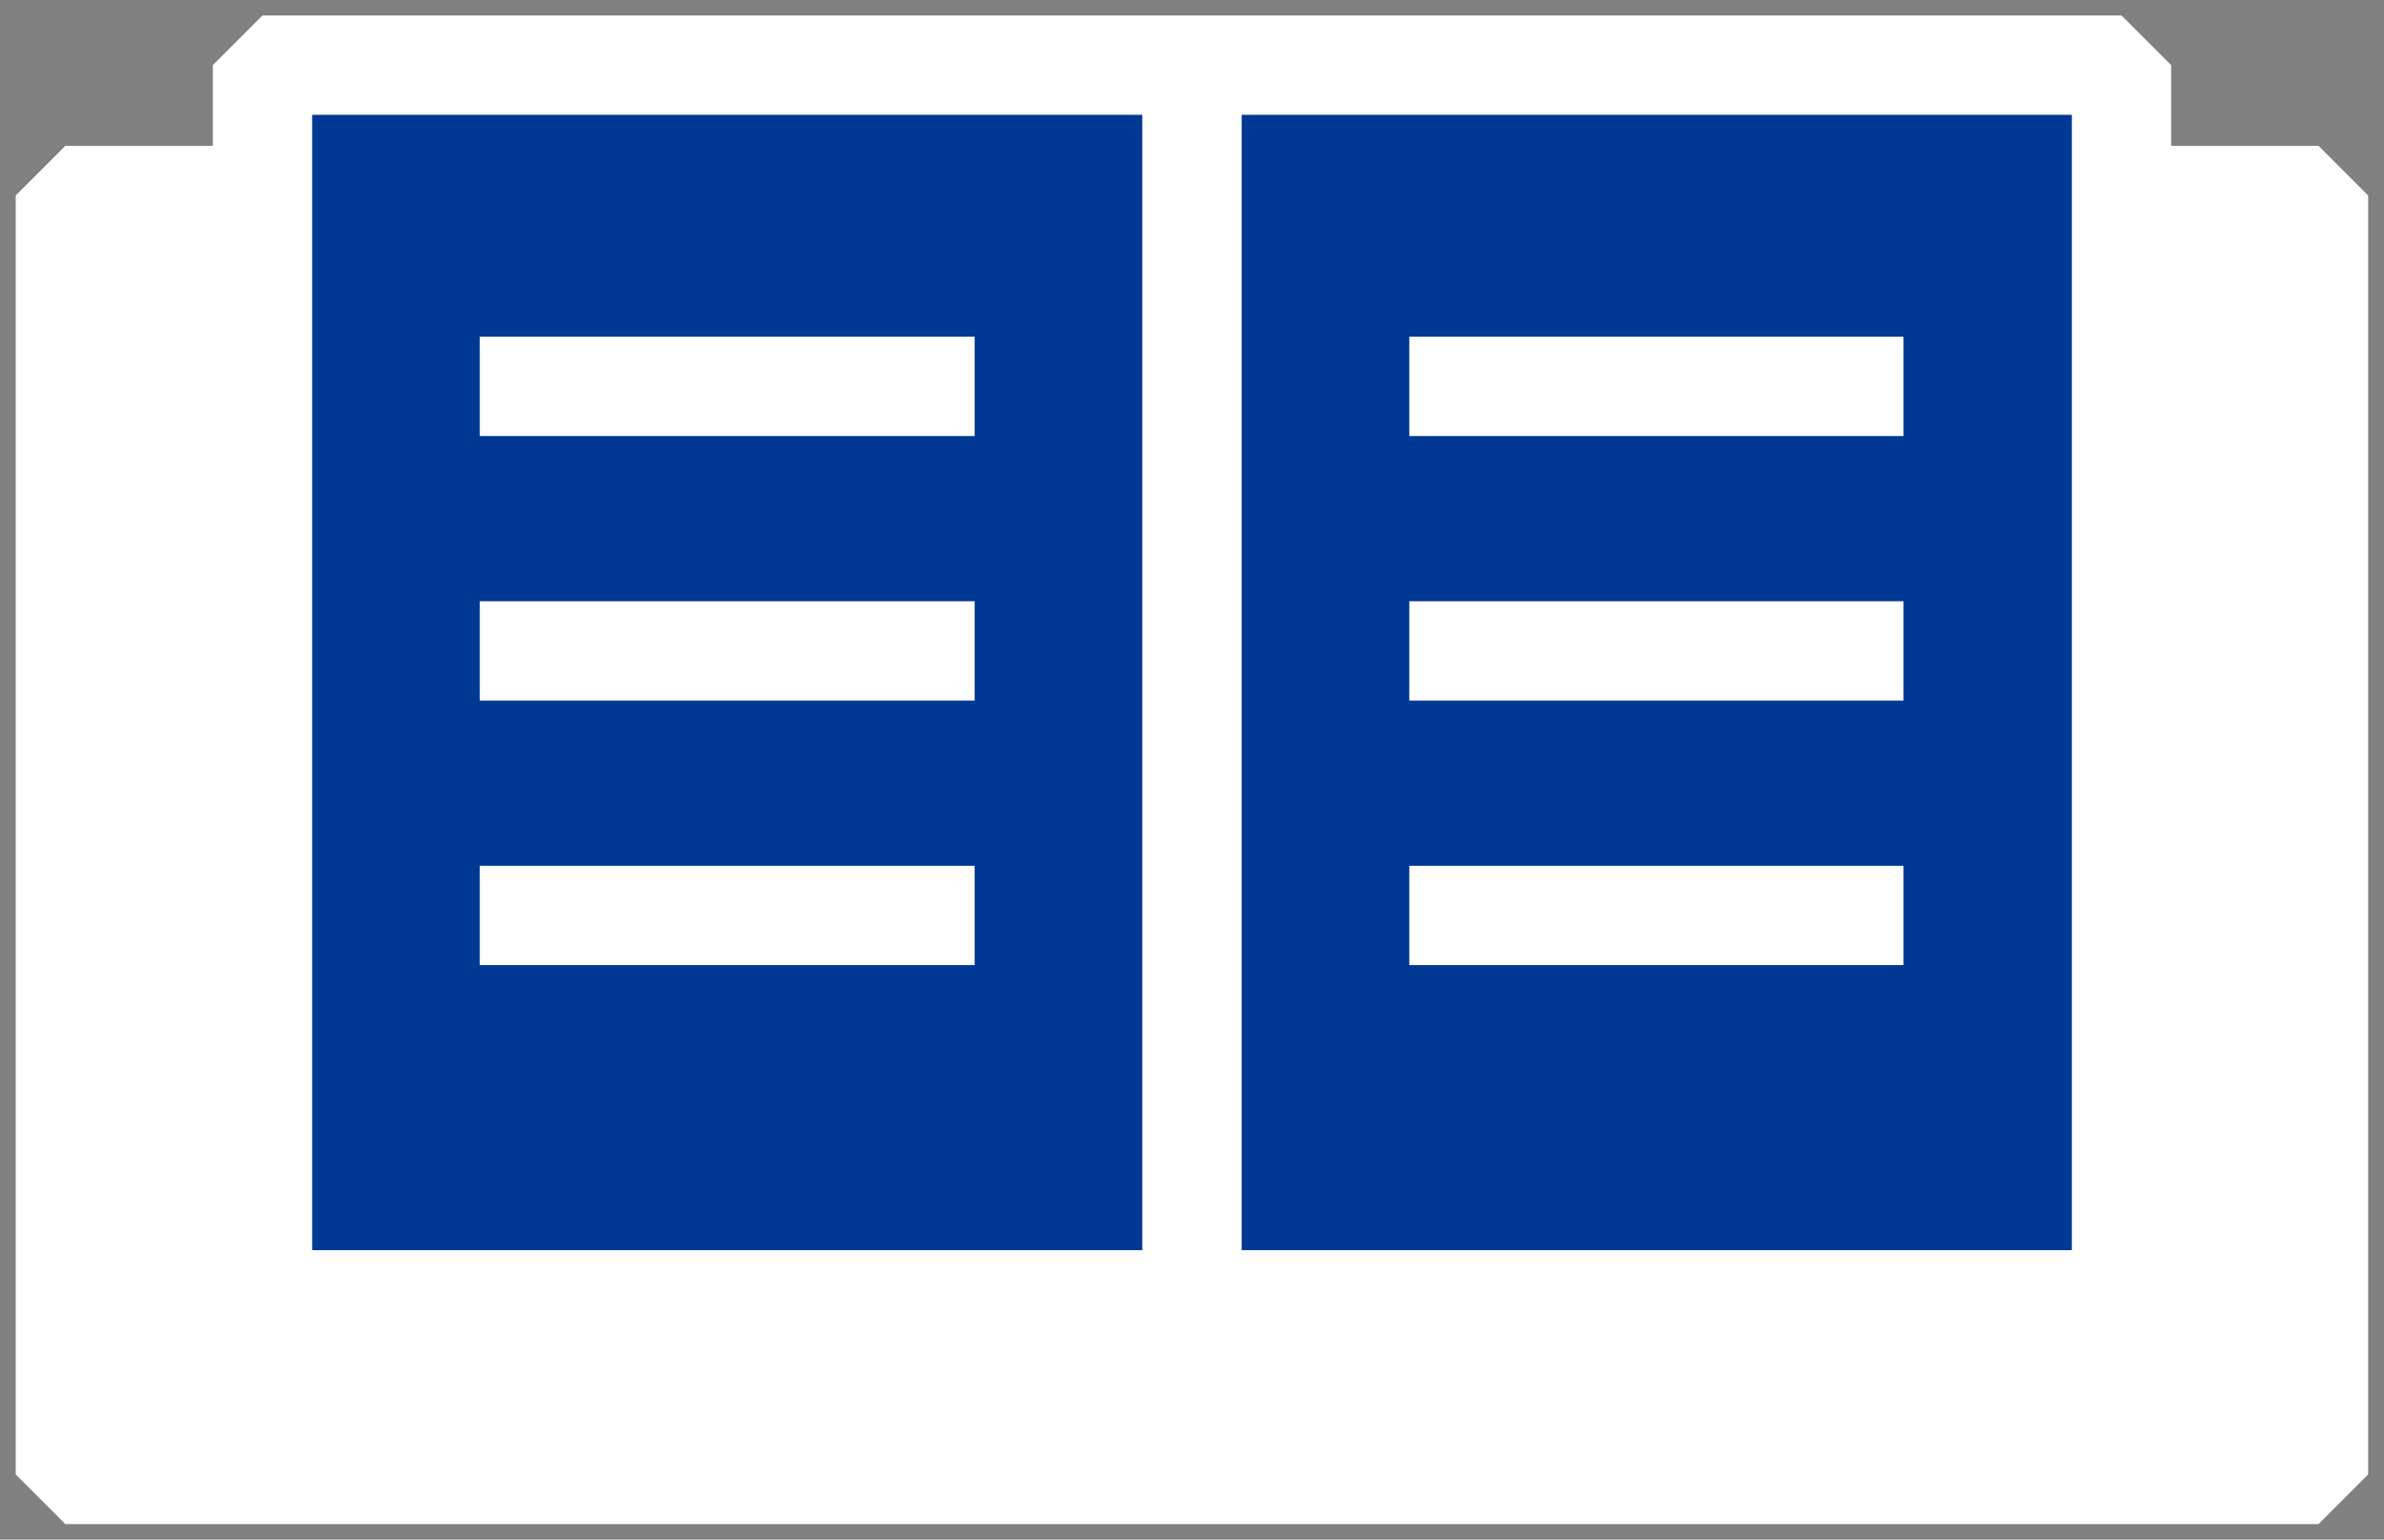 <svg width="48" height="31" viewBox="0 0 48 31" fill="none" xmlns="http://www.w3.org/2000/svg">
<rect x="0" y="0" width="48" height="31" fill="#808080" stroke="none"/>
<g clip-path="url(#clip0_253_30424)">
<path d="M46.681 3.936H1.316V29.688H46.681V3.936Z" fill="white" stroke="white" stroke-width="2" stroke-linejoin="bevel"/>
<path d="M24 1.312H5.285V26.172H24V1.312Z" fill="#003994" stroke="white" stroke-width="2" stroke-linejoin="bevel"/>
<path d="M42.715 1.312H24V26.172H42.715V1.312Z" fill="#003994" stroke="white" stroke-width="2" stroke-linejoin="bevel"/>
<path d="M9.66 7.779H19.624" stroke="white" stroke-width="2" stroke-linejoin="bevel"/>
<path d="M9.66 13.106H19.624" stroke="white" stroke-width="2" stroke-linejoin="bevel"/>
<path d="M9.66 18.432H19.624" stroke="white" stroke-width="2" stroke-linejoin="bevel"/>
<path d="M38.326 7.779H28.375" stroke="white" stroke-width="2" stroke-linejoin="bevel"/>
<path d="M38.326 13.106H28.375" stroke="white" stroke-width="2" stroke-linejoin="bevel"/>
<path d="M38.326 18.432H28.375" stroke="white" stroke-width="2" stroke-linejoin="bevel"/>
</g>
<defs>
<clipPath id="clip0_253_30424">
<rect width="48" height="31" fill="white"/>
</clipPath>
</defs>
</svg>
